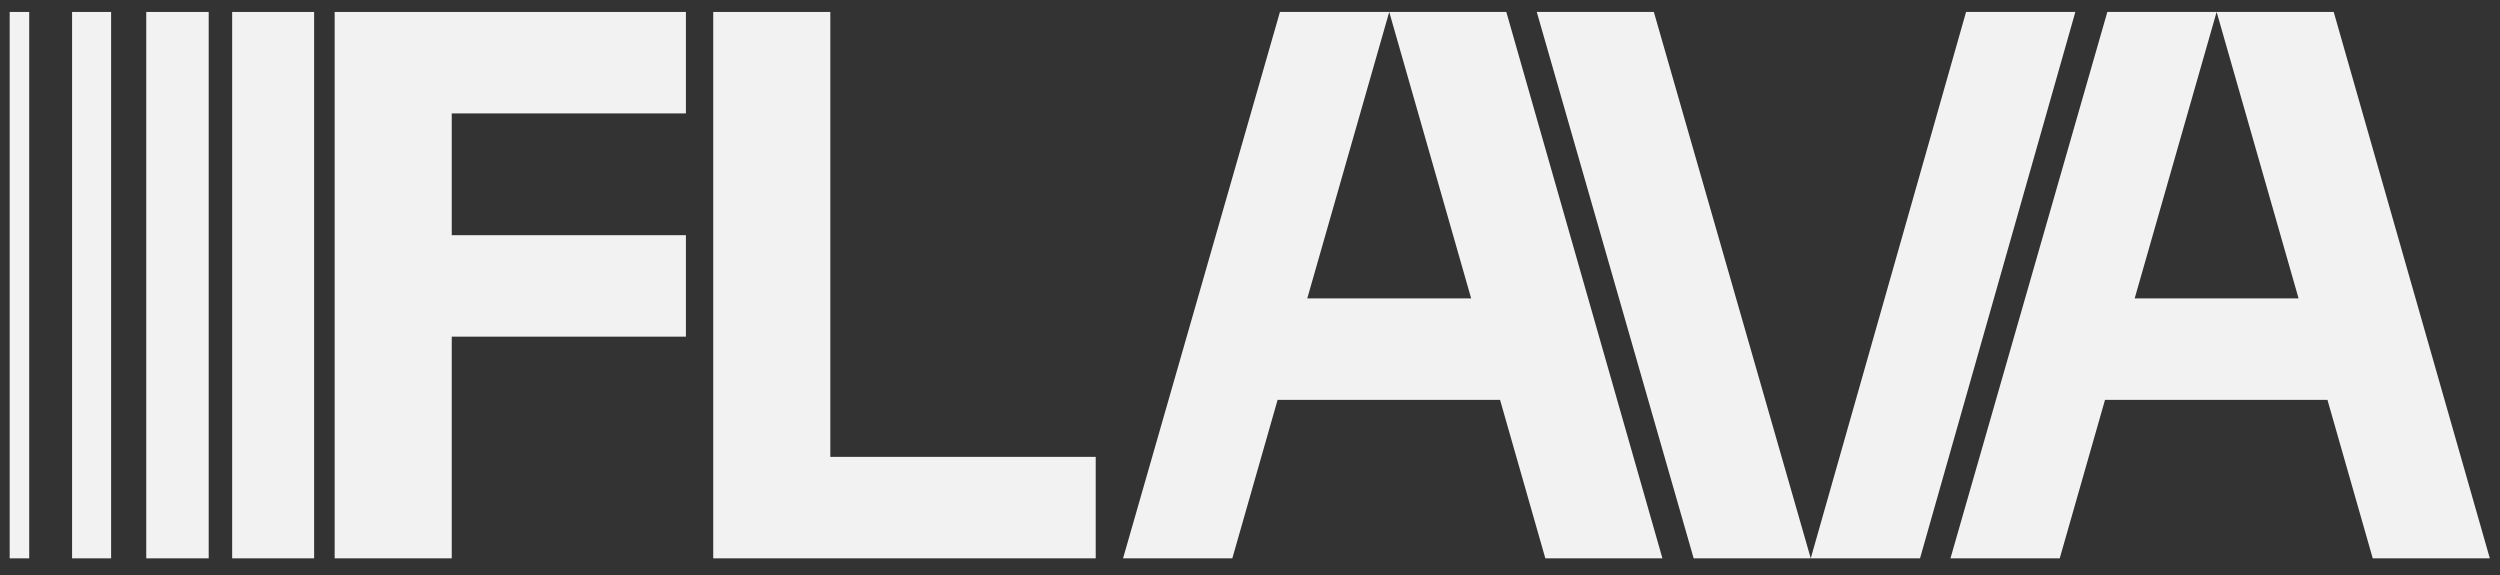 <svg width="126" height="29" viewBox="0 0 126 29" fill="none" xmlns="http://www.w3.org/2000/svg">
<rect x="0" y="0" width="126" height="29" fill="#333333" stroke="none"/>
<path d="M16.867 28.14V0.602H34.57V5.716H22.768V11.853H34.57V16.967H22.768V28.14H16.867Z" fill="#F2F2F2"/>
<path d="M35.947 0.602H41.848V23.026H55.224V28.14H35.947V0.602Z" fill="#F2F2F2"/>
<path d="M77.885 28.14L75.603 20.154H64.391L62.109 28.14H56.602L64.509 0.602H70.017L65.886 15.04H74.147L70.017 0.602H75.918L83.786 28.14H77.885Z" fill="#F2F2F2"/>
<path d="M119.586 28.14L117.304 20.154H106.092L103.81 28.14H98.303L106.21 0.602H111.718L107.587 15.04H115.849L111.718 0.602H117.619L125.487 28.14H119.586Z" fill="#F2F2F2"/>
<path d="M91.262 28.14L99.09 0.602H104.598L96.769 28.14H91.262ZM83.354 0.602L91.262 28.14H85.361L77.453 0.602H83.354Z" fill="#F2F2F2"/>
<rect x="11.701" y="0.602" width="4.131" height="27.538" fill="#F2F2F2"/>
<rect x="7.371" y="0.602" width="3.147" height="27.538" fill="#F2F2F2"/>
<rect x="3.633" y="0.602" width="1.967" height="27.538" fill="#F2F2F2"/>
<rect x="0.488" y="0.602" width="0.984" height="27.538" fill="#F2F2F2"/>
</svg>
